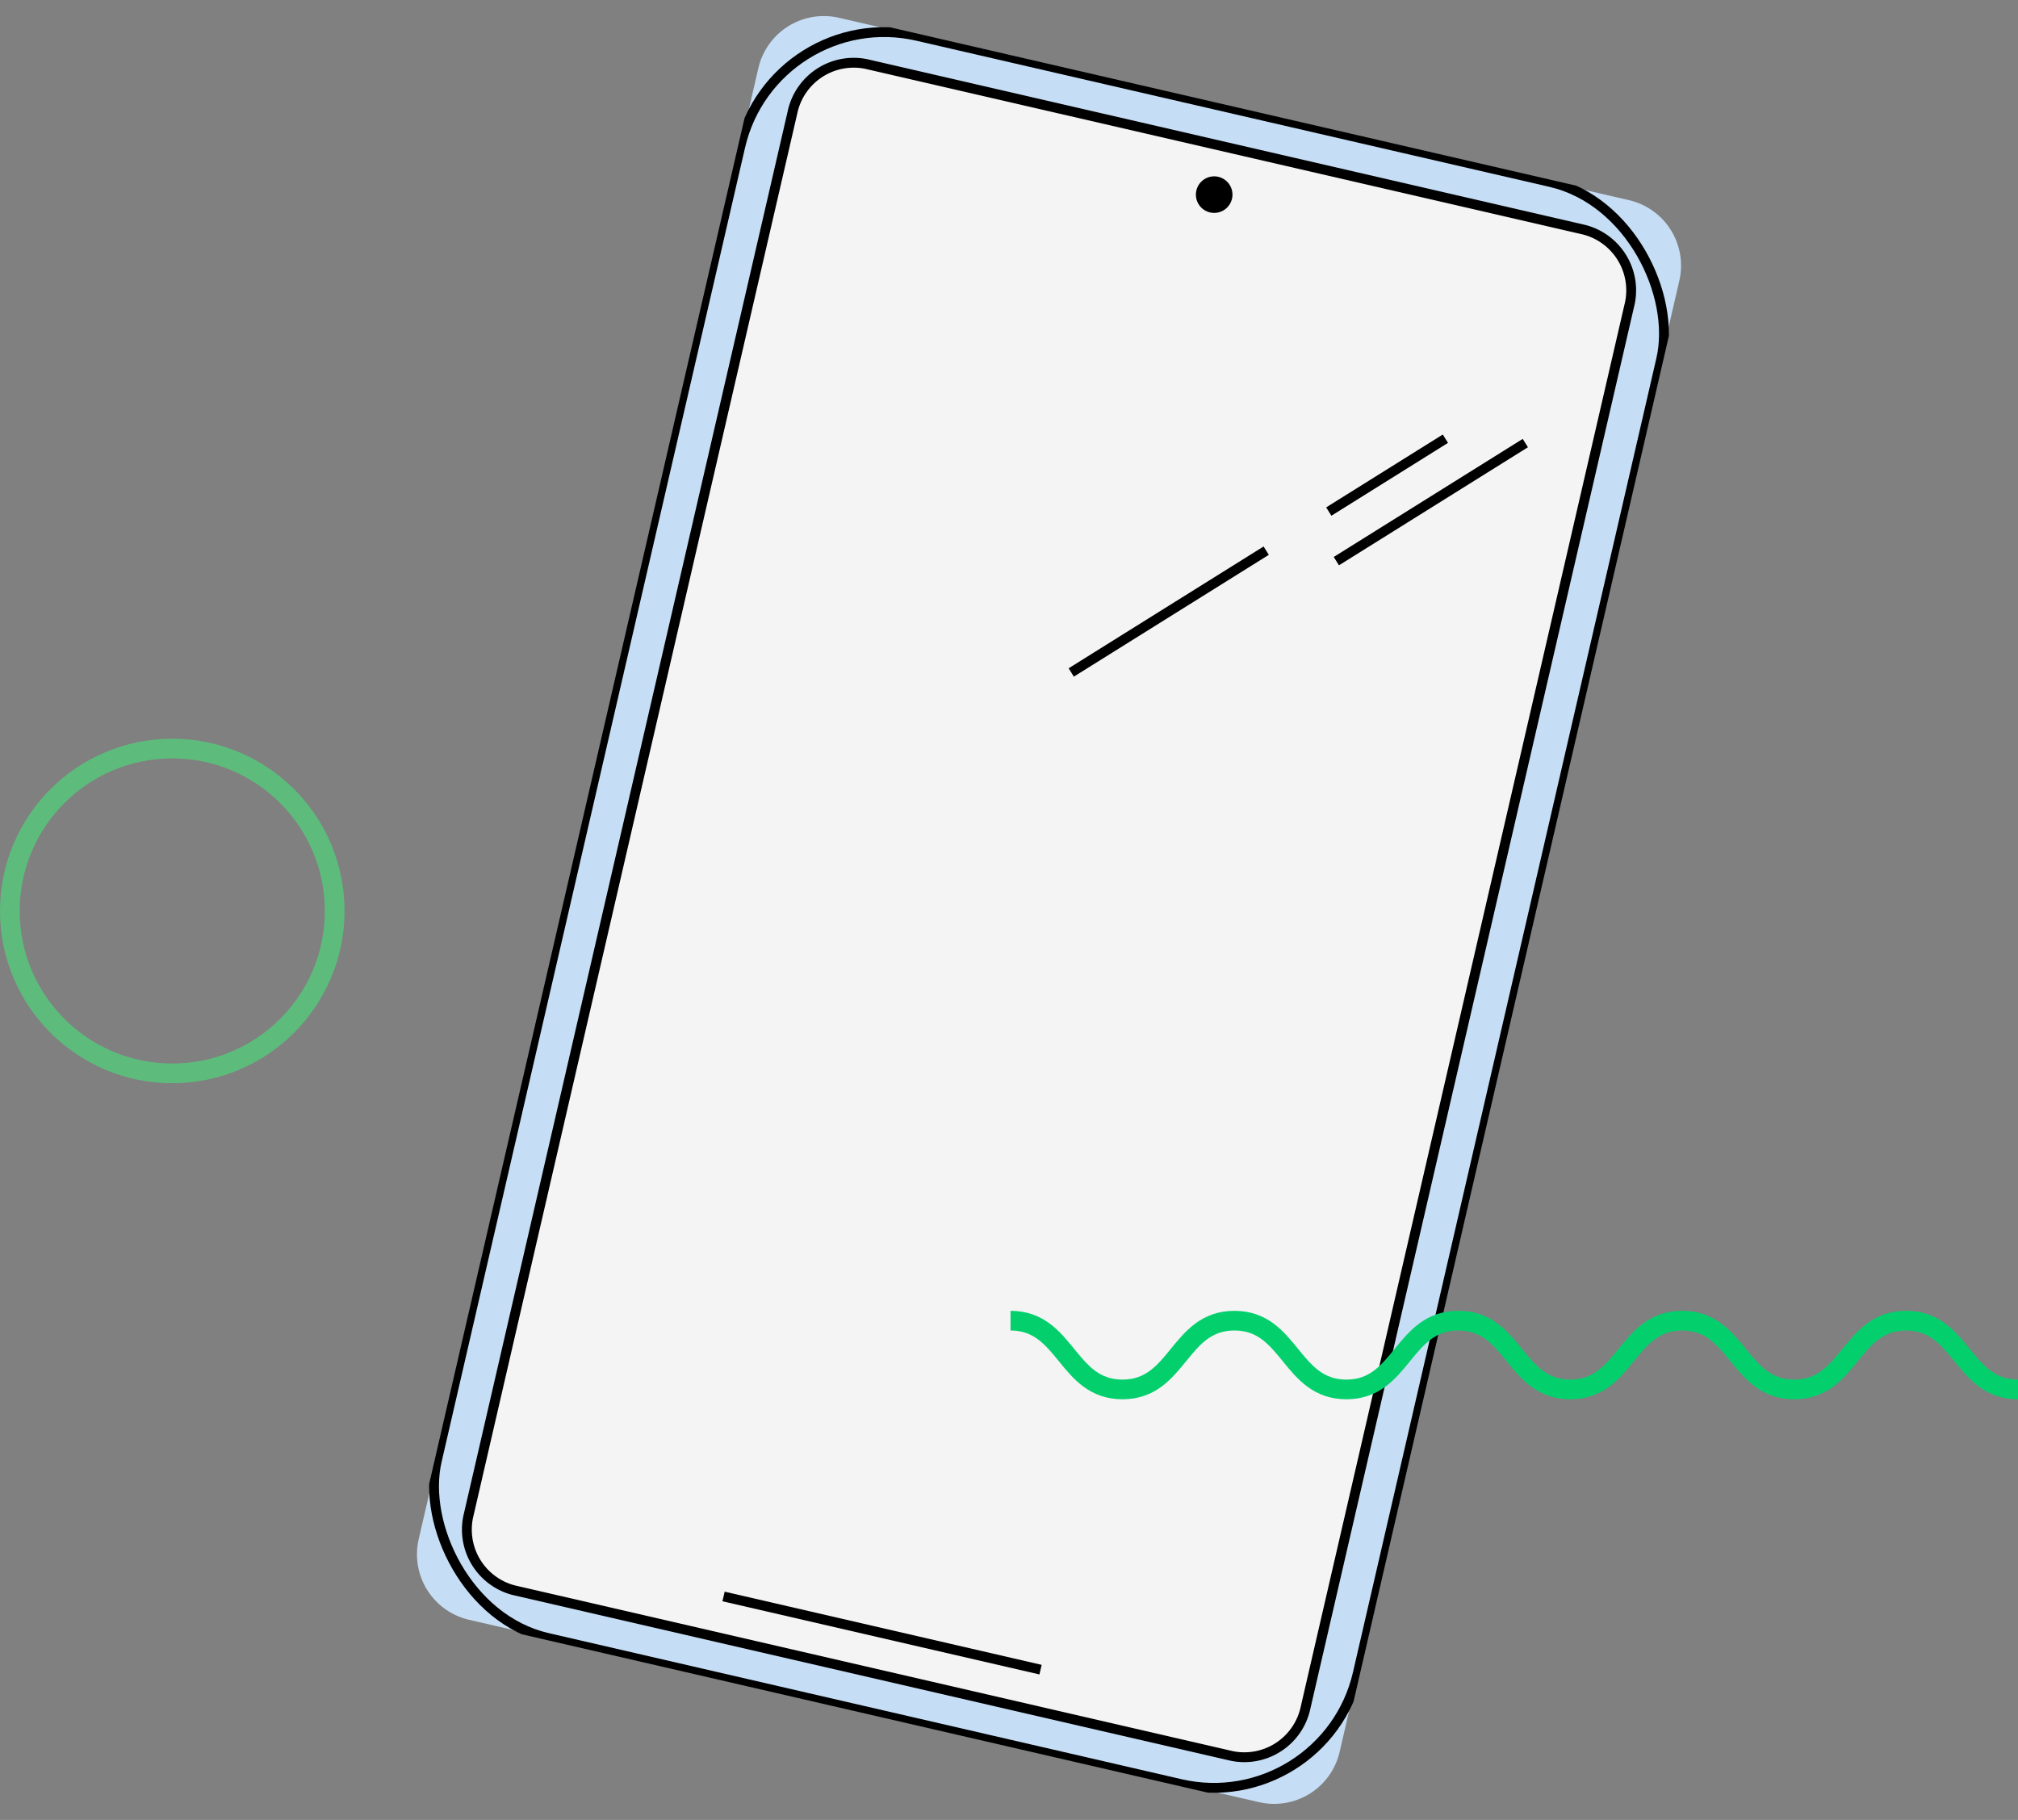 <svg xmlns="http://www.w3.org/2000/svg" xmlns:xlink="http://www.w3.org/1999/xlink" width="205" height="184.906" viewBox="0 0 205 184.906">
  <rect x="0" y="0" width="205" height="184.906" fill="#808080" stroke="none"/>
  <defs>
    <clipPath id="clip-path">
      <rect id="Rettangolo_735" data-name="Rettangolo 735" width="96.472" height="167.497" fill="none"/>
    </clipPath>
  </defs>
  <g id="Raggruppa_1980" data-name="Raggruppa 1980" transform="translate(-1404 -1905.947)">
    <g id="Raggruppa_1844" data-name="Raggruppa 1844" transform="translate(1482.404 1905.947) rotate(13)">
      <g id="Raggruppa_1843" data-name="Raggruppa 1843" clip-path="url(#clip-path)">
        <path id="Tracciato_1311" data-name="Tracciato 1311" d="M96.517,7.327V160.715a6.827,6.827,0,0,1-6.827,6.827H7.327A6.827,6.827,0,0,1,.5,160.715V7.327A6.827,6.827,0,0,1,7.327.5H89.689a6.827,6.827,0,0,1,6.827,6.827" transform="translate(-0.273 -0.273)" fill="#c6def5"/>
        <rect id="Rettangolo_734" data-name="Rettangolo 734" width="96.017" height="167.042" rx="15.008" transform="translate(0.227 0.227)" fill="none" stroke="#000" stroke-width="1"/>
        <path id="Tracciato_1312" data-name="Tracciato 1312" d="M97.386,15.679V161.82a6.36,6.36,0,0,1-6.2,6.5H16.341a6.36,6.36,0,0,1-6.2-6.5V15.679a6.36,6.36,0,0,1,6.2-6.5H91.183a6.36,6.36,0,0,1,6.2,6.5" transform="translate(-5.526 -5.001)" fill="#f4f4f4"/>
        <path id="Tracciato_1313" data-name="Tracciato 1313" d="M97.386,15.679V161.82a6.36,6.36,0,0,1-6.2,6.5H16.341a6.36,6.36,0,0,1-6.2-6.5V15.679a6.36,6.36,0,0,1,6.2-6.5H91.183A6.36,6.36,0,0,1,97.386,15.679Z" transform="translate(-5.526 -5.001)" fill="none" stroke="#000" stroke-width="1"/>
        <line id="Linea_71" data-name="Linea 71" x2="33.048" transform="translate(31.712 159.145)" fill="#f4f4f4"/>
        <line id="Linea_72" data-name="Linea 72" x2="33.048" transform="translate(31.712 159.145)" fill="none" stroke="#000" stroke-width="1"/>
        <path id="Tracciato_1314" data-name="Tracciato 1314" d="M101.954,17.907a1.857,1.857,0,1,1,1.857,1.857,1.857,1.857,0,0,1-1.857-1.857" transform="translate(-55.575 -8.749)"/>
        <line id="Linea_73" data-name="Linea 73" y1="9.877" x2="9.877" transform="translate(66.823 28.036)" fill="#f4f4f4"/>
        <line id="Linea_74" data-name="Linea 74" y1="9.877" x2="9.877" transform="translate(66.823 28.036)" fill="none" stroke="#000" stroke-width="1"/>
        <line id="Linea_75" data-name="Linea 75" y1="16.514" x2="16.514" transform="translate(45.008 43.214)" fill="#f4f4f4"/>
        <line id="Linea_76" data-name="Linea 76" y1="16.514" x2="16.514" transform="translate(45.008 43.214)" fill="none" stroke="#000" stroke-width="1"/>
        <line id="Linea_77" data-name="Linea 77" y1="16.007" x2="16.007" transform="translate(68.705 26.642)" fill="#f4f4f4"/>
        <line id="Linea_78" data-name="Linea 78" y1="16.007" x2="16.007" transform="translate(68.705 26.642)" fill="none" stroke="#000" stroke-width="1"/>
      </g>
    </g>
    <path id="Tracciato_1315" data-name="Tracciato 1315" d="M0,5c5.686,0,5.686,6.986,11.371,6.986S17.057,5,22.743,5s5.686,6.986,11.371,6.986S39.8,5,45.485,5s5.686,6.986,11.371,6.986S62.542,5,68.228,5s5.686,6.986,11.371,6.986S85.286,5,90.972,5s5.686,6.986,11.373,6.986" transform="translate(1609 2052.111) rotate(180)" fill="none" stroke="#03d06d" stroke-width="2"/>
    <g id="Ellisse_57" data-name="Ellisse 57" transform="translate(1439 2016) rotate(180)" fill="none" stroke="#5dbc7c" stroke-width="2">
      <circle cx="17.5" cy="17.5" r="17.5" stroke="none"/>
      <circle cx="17.5" cy="17.5" r="16.5" fill="none"/>
    </g>
  </g>
</svg>
